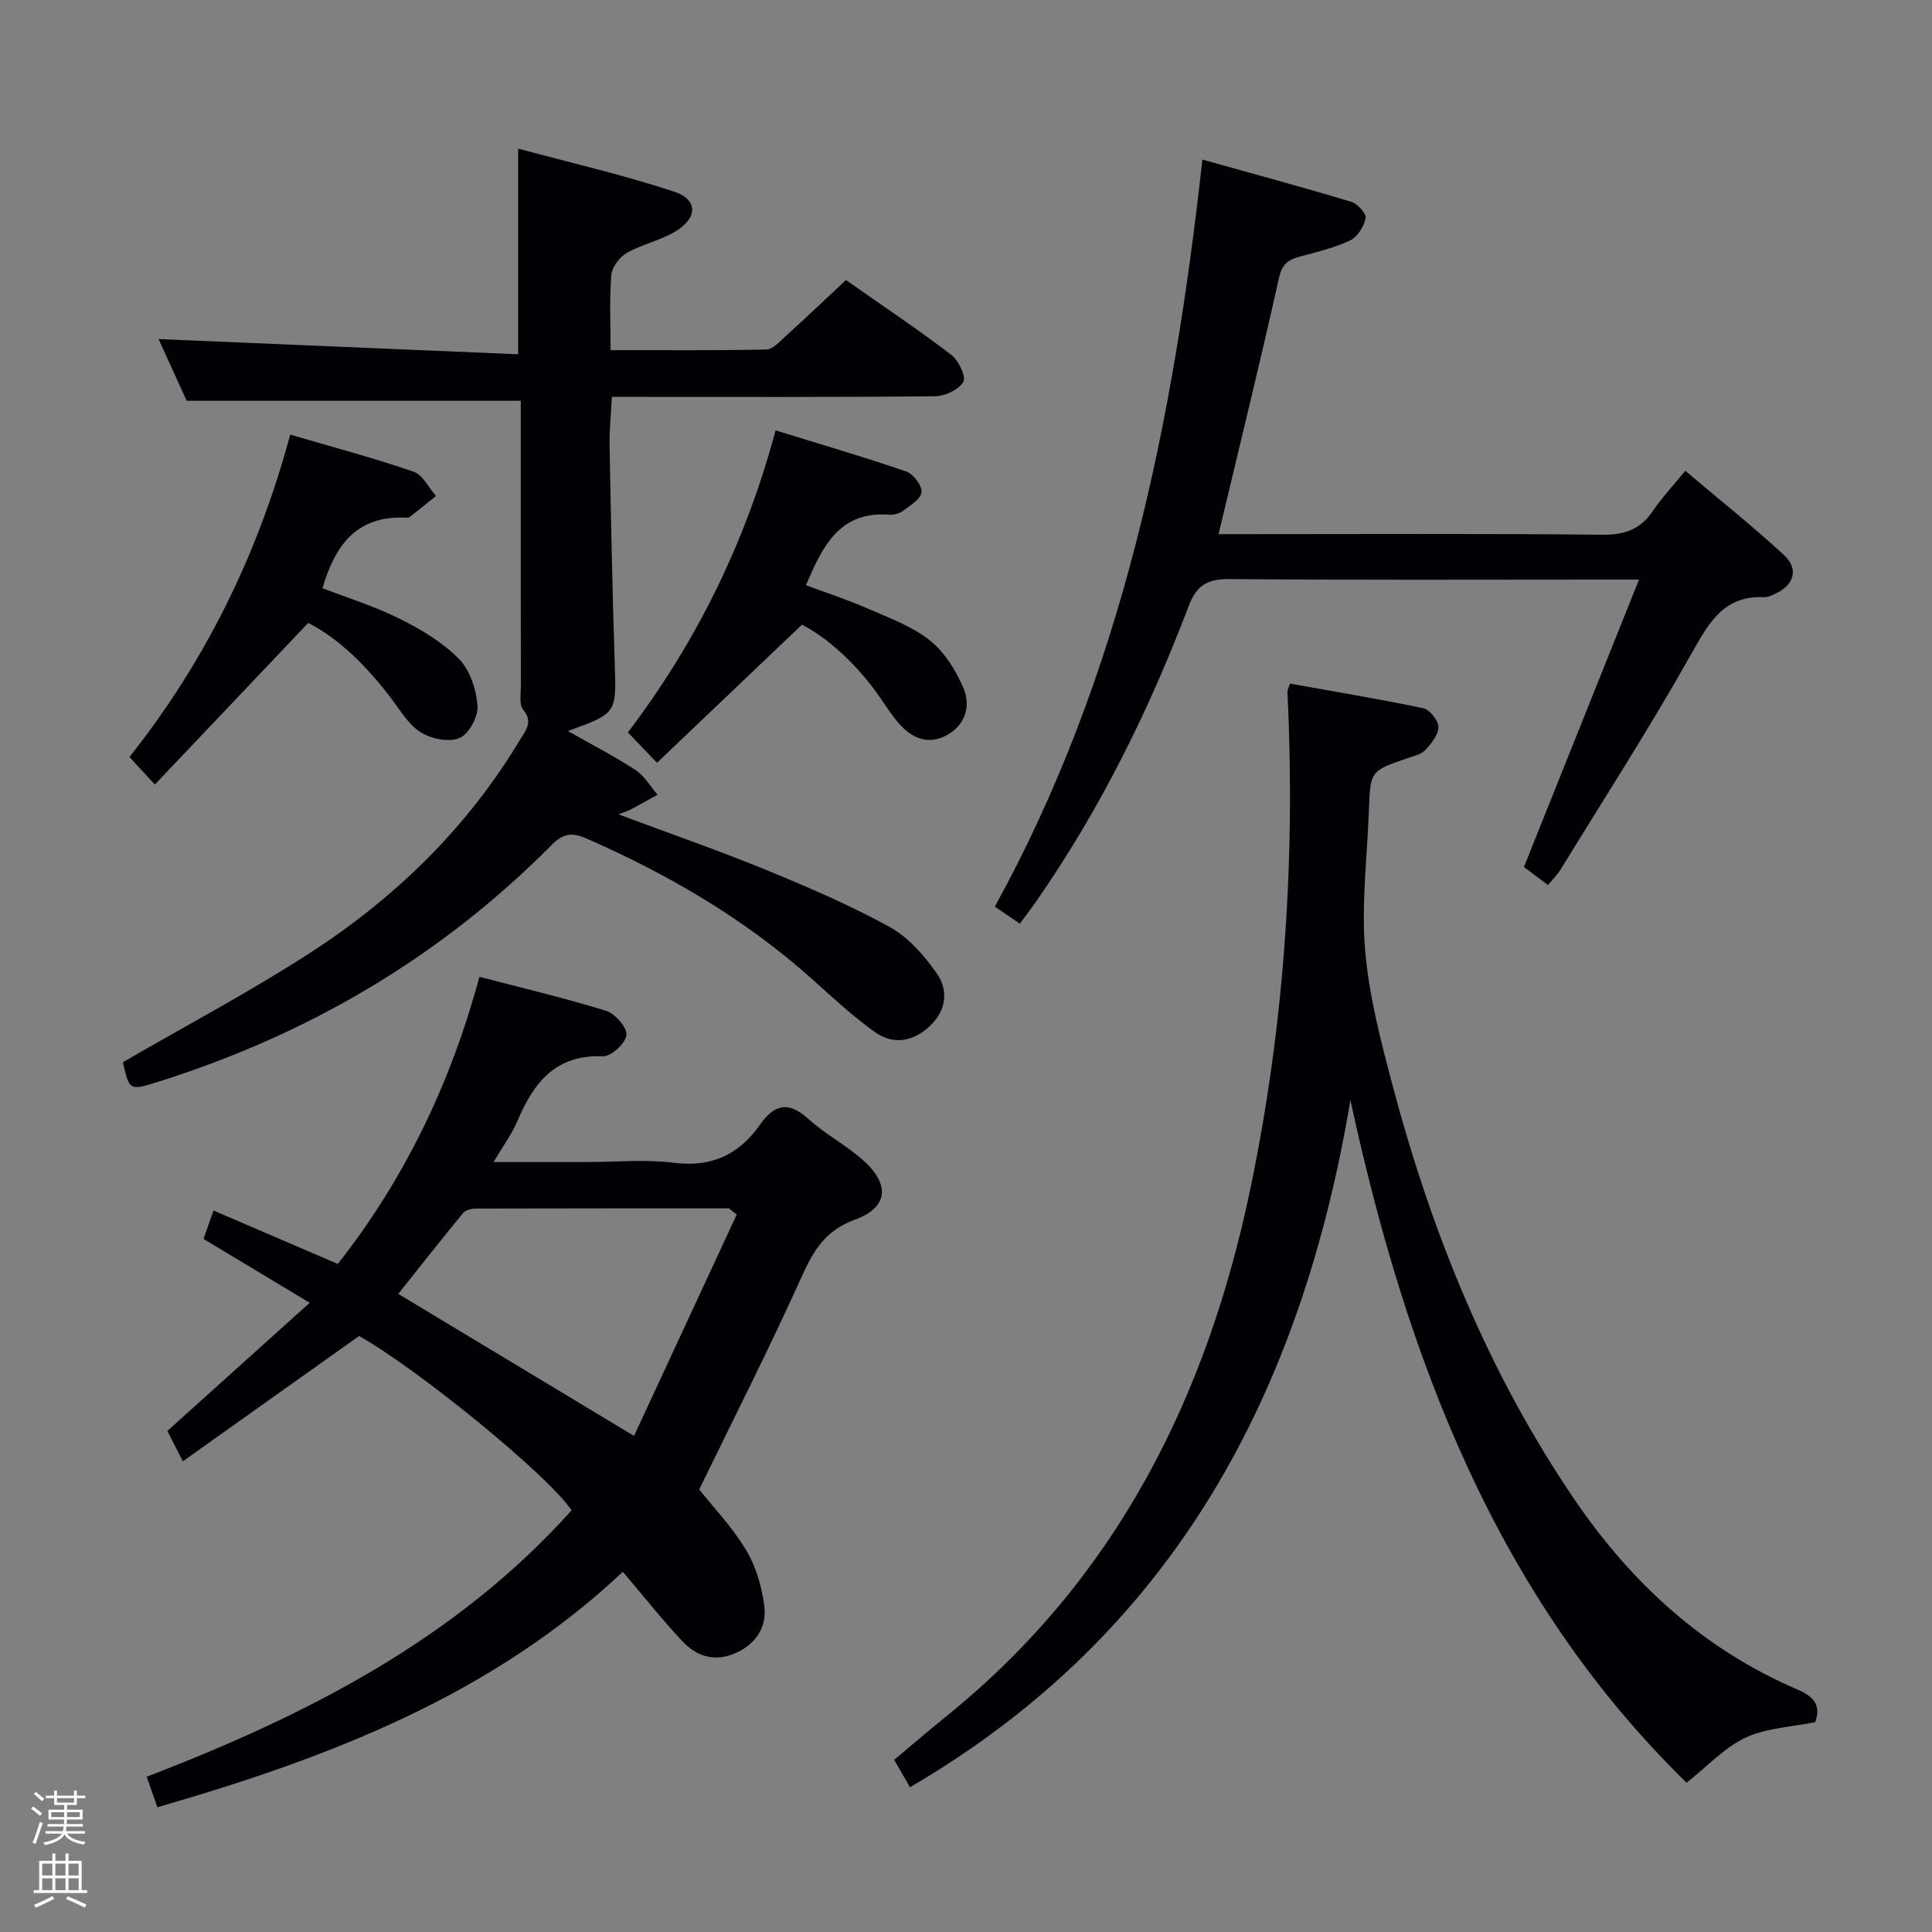 <svg enable-background="new 0 0 400 400" viewBox="0 0 400 400" xmlns="http://www.w3.org/2000/svg"><rect x="0" y="0" width="400" height="400" fill="#808080" stroke="none"/><path d="m6.44 374.46.42-.45c.65.47 1.27.95 1.85 1.44l-.45.49c-.65-.56-1.25-1.06-1.82-1.48m.93 7.33-.63-.26c.55-1.36 1.05-2.8 1.52-4.33.19.1.38.19.59.27-.46 1.29-.95 2.73-1.48 4.32m-.38-10.38.44-.42c.43.34 1.01.82 1.74 1.44l-.49.49c-.53-.51-1.09-1.01-1.69-1.51m2.5.35h1.72v-1.04h.59v1.04h3.52v-1.04h.59v1.04h1.75v.53h-1.75v1.42h-2.03v.97h3.22v2.03h-3.24c0 .35-.01.66-.03.93h3.32v.53h-3.37c-.03.27-.08.58-.15.94h3.96v.53h-3.71c.67.92 1.93 1.48 3.79 1.68-.13.24-.23.44-.29.59-2.13-.38-3.48-1.08-4.04-2.12-.43.97-1.77 1.72-4.03 2.23-.09-.19-.2-.37-.33-.55 2.1-.42 3.37-1.03 3.81-1.83h-3.36v-.53h3.58c.08-.29.13-.61.16-.94h-3.33v-.53h3.39c.02-.27.04-.58.04-.93h-3.23v-2.03h3.25v-.97h-2.07v-1.42h-1.73zm1.12 3.44v1h2.65c.01-.3.02-.44.01-.4v-.25-.35zm1.19-2h3.52v-.91h-3.52zm4.71 2h-2.63v.59c0 .15-.01.28-.01.4h2.64z" fill="#fcfbfa"/><path d="m13.56 383.74h.63v1.52h2.72v6.07h1.13v.6h-11.06v-.6h1.13v-6.07h2.73v-1.52h.63v1.52h2.1v-1.52zm-2.69 8.83.38.56c-1.24.63-2.53 1.25-3.85 1.85-.1-.21-.21-.42-.34-.63 1.36-.55 2.63-1.15 3.81-1.78m-2.13-4.27h2.1v-2.45h-2.1zm0 3.04h2.1v-2.46h-2.1zm2.72-3.04h2.1v-2.45h-2.1zm0 3.04h2.1v-2.46h-2.1zm6.07 3.6c-1.41-.71-2.7-1.3-3.86-1.78l.35-.56c1.45.62 2.75 1.19 3.88 1.72zm-1.25-9.09h-2.1v2.45h2.1zm-2.09 5.49h2.1v-2.46h-2.1z" fill="#fcfbfa"/><g fill="#010105"><path d="m118.34 312.7c-4.79-7.21-31.54-29.05-43.99-36.1-12.16 8.65-24.17 17.19-36.49 25.94-1.38-2.7-2.27-4.44-3.21-6.28 9.74-8.77 19.31-17.39 29.47-26.53-7.84-4.71-14.77-8.88-21.98-13.22.61-1.75 1.24-3.56 2.06-5.89 8.66 3.73 16.99 7.31 25.74 11.07 13.86-17.62 23.4-37.49 29.32-59.45 8.99 2.35 17.71 4.4 26.23 7.04 1.86.58 4.36 3.44 4.21 5.02-.16 1.68-3.18 4.46-4.86 4.4-9.85-.41-14.37 5.48-17.72 13.41-1.12 2.66-2.9 5.03-4.94 8.48h19.36c6 0 12.07-.6 17.97.15 7.83.99 13.5-1.7 17.84-7.89 2.92-4.16 5.87-4.97 9.99-1.21 3.54 3.23 7.97 5.49 11.52 8.72 5.47 4.97 4.97 9.68-1.85 12.15-6.22 2.26-8.66 6.53-11.14 12.05-6.6 14.65-13.9 28.99-21.11 43.82 2.81 3.54 6.77 7.67 9.66 12.46 2.07 3.42 3.31 7.63 3.82 11.62.57 4.46-1.78 8.01-6.13 9.87-4.25 1.82-7.98.54-10.88-2.57-4.18-4.48-8-9.3-12.28-14.34-27.16 25.57-60.76 38.48-96.37 48.75-.73-2.08-1.4-4-2.21-6.32 33.14-12.72 64.03-28.47 87.97-55.15zm34.19-61.24c-.53-.43-1.06-.85-1.6-1.28-17.45 0-34.9-.01-52.36.04-.9 0-2.15.27-2.66.89-4.58 5.56-9.04 11.23-13.45 16.78 16.09 9.69 31.84 19.18 48.81 29.4 7.14-15.4 14.2-30.61 21.26-45.83z"/><path d="m175.15 57.98c7.48 5.25 14.8 10.15 21.79 15.47 1.52 1.16 3.13 4.52 2.5 5.62-.92 1.62-3.8 2.95-5.86 2.97-20.33.21-40.66.13-60.99.13-1.81 0-3.62 0-5.91 0-.18 3.64-.53 6.92-.47 10.2.28 14.97.57 29.95 1.06 44.92.34 10.38.49 10.38-9.7 14.06 4.95 2.81 9.61 5.2 13.97 8.05 1.86 1.21 3.09 3.39 4.6 5.13-1.82 1.01-3.62 2.04-5.46 3.02-.58.31-1.23.5-2.62 1.06 10.52 3.93 20.53 7.39 30.31 11.4 8.75 3.58 17.48 7.34 25.76 11.87 3.89 2.13 7.19 5.91 9.8 9.62 2.45 3.48 2.05 7.66-1.37 10.89-3.45 3.26-7.57 4.02-11.38 1.32-4.59-3.26-8.74-7.15-12.95-10.92-13.91-12.45-29.76-21.72-46.79-29.18-3.06-1.34-4.85-1.07-7.26 1.36-22.94 23.15-50.25 39.15-81.27 48.95-6.12 1.93-6.12 1.92-7.46-4 13.06-7.58 26.29-14.57 38.8-22.67 17.66-11.43 32.52-25.92 43.44-44.13 1.14-1.9 2.76-3.64.62-6.2-.86-1.03-.47-3.2-.47-4.85-.03-18-.02-36-.02-54 0-1.78 0-3.56 0-5.09-23.18 0-45.74 0-69.17 0-1.75-3.83-3.92-8.59-5.82-12.78 24.93 1.06 49.69 2.1 74.45 3.15 0-14.72 0-27.97 0-42.58 10.76 2.9 21.66 5.41 32.24 8.89 5.04 1.66 4.98 5.48.24 8.31-3.1 1.85-6.84 2.59-9.98 4.39-1.5.85-3.07 2.92-3.21 4.56-.42 4.93-.15 9.92-.15 15.57 11.07 0 21.66.1 32.25-.13 1.35-.03 2.77-1.66 3.98-2.75 4.05-3.67 8.03-7.45 12.5-11.63z"/><path d="m188.4 370.02c-1.06-1.83-2.04-3.54-3.27-5.67 3.69-3.08 7.3-6.18 11-9.18 35.01-28.35 53.8-65.98 62.8-109.31 7.04-33.91 9.29-68.15 7.62-102.7-.01-.28.18-.57.52-1.63 9.12 1.64 18.4 3.17 27.59 5.1 1.34.28 3.14 2.52 3.15 3.86.01 1.61-1.46 3.43-2.69 4.78-.82.9-2.33 1.23-3.58 1.66-7.81 2.67-7.82 2.65-8.12 10.73-.35 9.64-1.58 19.36-.8 28.91.77 9.33 3.17 18.6 5.58 27.71 8.12 30.72 19.86 59.89 37.88 86.32 11.82 17.32 26.73 30.91 46.11 39.22 3.31 1.42 4.87 3.16 3.64 6.73-4.84.99-10.05 1.18-14.41 3.2-4.33 2.01-7.81 5.85-12.23 9.34-39.38-38.45-58.05-88.01-69.6-141.32-10.15 60.55-36.48 110.34-91.19 142.25z"/><path d="m252.29 110.59h5.55c24.66 0 49.32-.14 73.98.12 4.67.05 7.88-1.19 10.45-5 1.85-2.74 4.15-5.18 6.65-8.24 6.91 5.85 13.9 11.42 20.45 17.46 3.09 2.85 2.07 6.19-1.73 7.96-.75.35-1.59.78-2.36.75-8.39-.39-11.45 5.26-15.05 11.64-8.55 15.2-18.01 29.89-27.14 44.77-.68 1.1-1.64 2.02-2.6 3.18-1.91-1.42-3.62-2.7-4.98-3.72 7.87-19.65 15.61-38.99 23.83-59.51-3.3 0-5.02 0-6.73 0-25.99 0-51.99.12-77.98-.11-4.65-.04-6.87 1.21-8.58 5.72-8.16 21.49-18.31 42.02-31.48 60.96-1.04 1.49-2.15 2.93-3.43 4.67-1.78-1.21-3.37-2.3-5.17-3.53 26.37-47.95 36.97-100.23 42.97-154.67 10.58 2.96 20.74 5.71 30.82 8.74 1.29.39 3.17 2.45 2.98 3.37-.35 1.73-1.68 3.9-3.2 4.62-3.25 1.55-6.86 2.39-10.37 3.34-2.39.64-3.72 1.5-4.36 4.39-3.89 17.45-8.17 34.81-12.52 53.09z"/><path d="m63.81 128.97c-10.77 11.35-21.12 22.26-31.75 33.46-2.26-2.46-3.59-3.9-5.26-5.71 15.67-19.73 26.58-41.88 33.29-66.74 8.83 2.59 17.29 4.84 25.55 7.68 1.89.65 3.1 3.3 4.62 5.03-1.81 1.46-3.61 2.93-5.45 4.36-.22.17-.65.13-.98.12-10.13-.42-14.55 5.94-17.06 14.61 5.27 2.04 10.85 3.76 16.01 6.34 4.41 2.2 8.86 4.86 12.26 8.32 2.29 2.32 3.57 6.35 3.82 9.72.17 2.22-1.8 5.83-3.72 6.64-2.19.93-5.87.18-8.06-1.2-2.53-1.59-4.23-4.58-6.14-7.08-4.97-6.51-10.61-12.23-17.13-15.55z"/><path d="m136.03 157.92c-2.94-3.06-4.29-4.46-6.03-6.28 14.13-18.64 24.29-39.13 30.58-62.53 9.2 2.84 18.2 5.47 27.06 8.51 1.46.5 3.31 2.96 3.15 4.29-.17 1.45-2.39 2.77-3.9 3.9-.74.55-1.91.82-2.86.75-10.2-.74-13.73 6.49-17.16 14.6 4.27 1.59 8.63 3.02 12.82 4.85 4.4 1.92 9.1 3.63 12.79 6.55 3.05 2.42 5.41 6.2 6.97 9.85 1.59 3.73.48 7.68-3.47 9.82-3.79 2.05-7.11.64-9.78-2.34-1.43-1.6-2.61-3.44-3.82-5.22-4.96-7.29-11.39-12.83-16.34-15.34-10.5 10-20.07 19.11-30.01 28.59z"/></g></svg>
